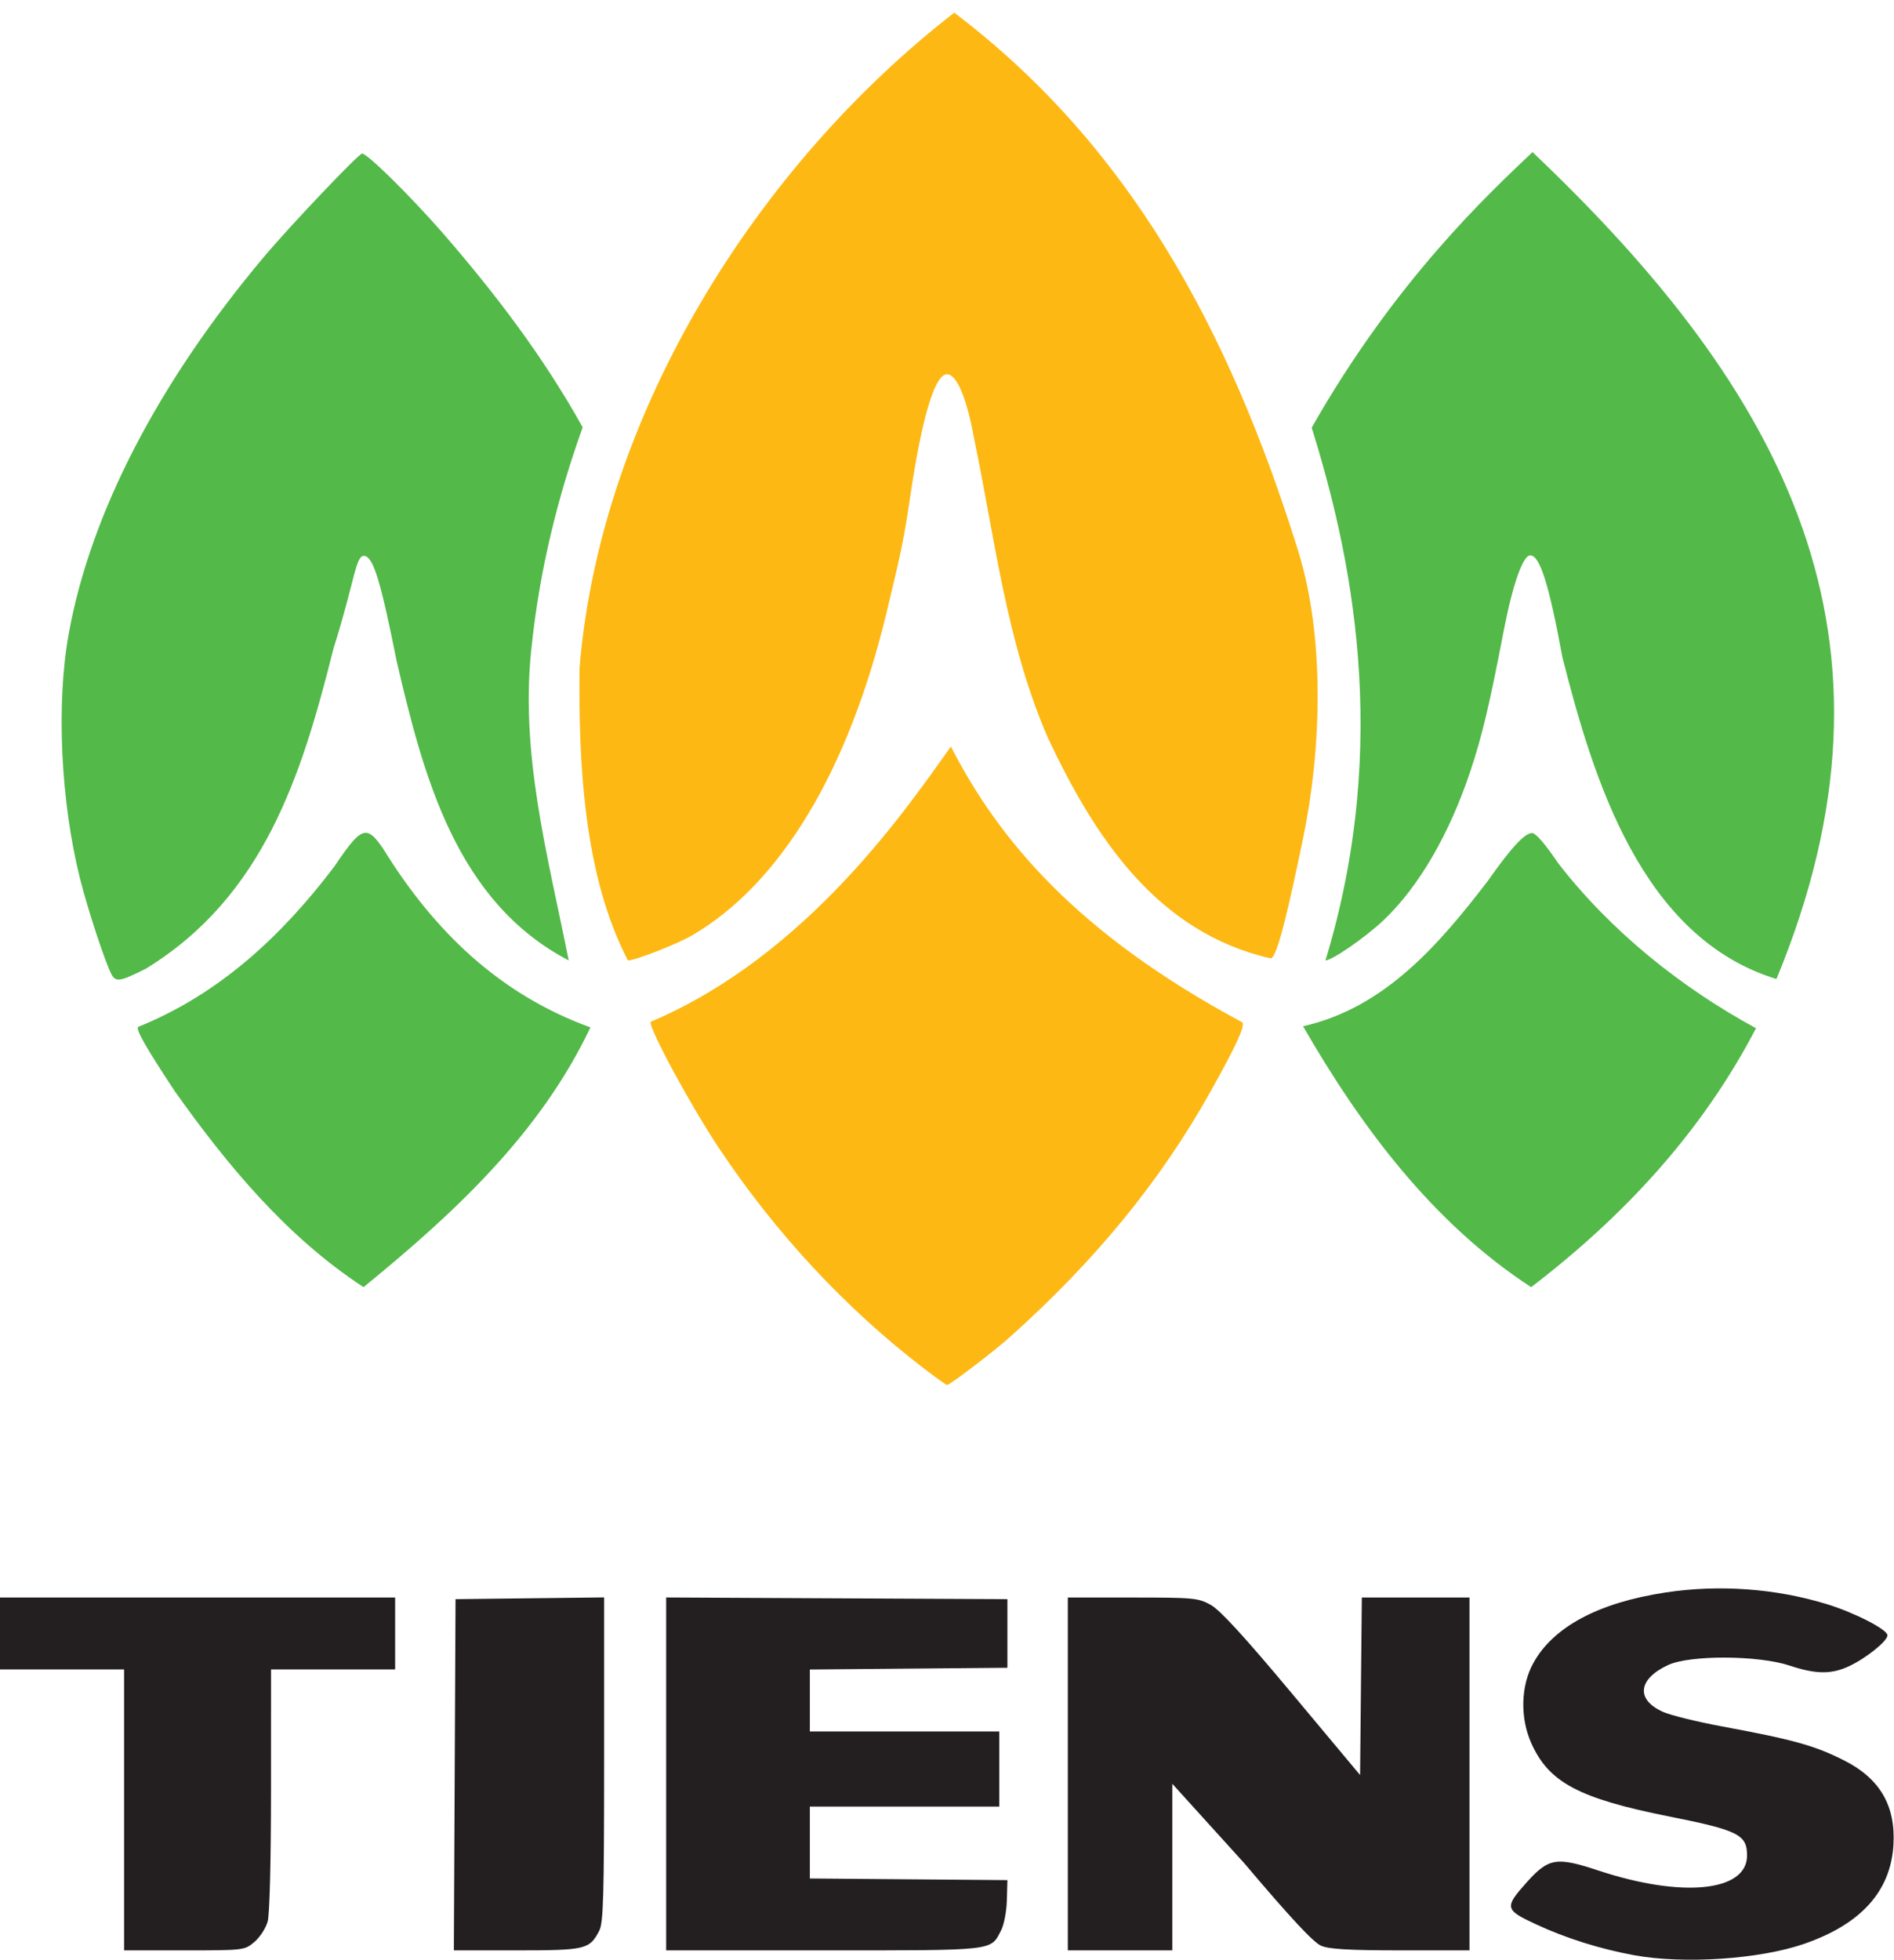 <?xml version="1.0" encoding="UTF-8" standalone="no"?>
<!-- Created with Inkscape (http://www.inkscape.org/) -->
<svg xmlns:svg="http://www.w3.org/2000/svg" xmlns="http://www.w3.org/2000/svg" version="1.1" width="580" height="600" id="svg2">
  <defs id="defs6"/>
  <path d="m 327,489 19.843,0 c 18.703,0 20.077,0.129 23.92,2.25 2.851,1.573 10.344,9.747 24.907,27.17 L 416.5,543.341 417.032,489 450,489 l 0,108 -21.032,0 c -15.756,0 -21.872,-0.351 -24.38,-1.399 -2.354,-0.983 -9.34,-8.479 -23.535,-25.25 0,0 -22.053,-24.328 -22.053,-24.328 L 359,597 l -32,0 0,-108 z m -123,-0.018 104.5,0.518 0,10.5 0,10.5 -60.5,0.529 0,18.971 58,0 0,11.5 0,11.5 -58,0 0,22 60.5,0.5 -0.166,6.137 c -0.091,3.375 -0.876,7.51 -1.744,9.189 C 303.274,597.238 305.369,597 252.277,597 L 204,597 l 0,-108.018 0,2e-5 z m -64.5,0.518 45.5,-0.538 0,49.568 c 0,42.021 -0.228,50.008 -1.494,52.458 C 180.544,596.717 179.356,597 158.269,597 l -19.286,0 0.517,-107.5 0,2e-5 z M 38,511 l -38,0 0,-11 0,-11 121,0 0,22 -38,0 -0.006,36.75 c -0.003,21.981 -0.417,38.231 -1.029,40.436 -0.563,2.027 -2.395,4.84 -4.071,6.25 C 74.864,596.985 74.739,597 56.423,597 L 38,597 38,511 z m 462.437,87.49 c -10.492,-1.922 -20.931,-5.21 -30.118,-9.487 -9.585,-4.462 -9.717,-5.118 -2.627,-13.005 6.535,-7.269 9.023,-7.663 21.766,-3.443 25.636,8.488 45.542,6.489 45.542,-4.574 0,-6.409 -2.642,-7.732 -23.942,-11.982 -27.607,-5.51 -36.818,-10.424 -42.165,-22.498 -3.426,-7.737 -3.182,-17.424 0.615,-24.364 6.089,-11.131 19.946,-18.549 40.492,-21.678 16.427,-2.501 33.786,-1.243 49.5,3.586 8.499,2.612 18.5,7.76 18.5,9.522 0,1.75 -6.486,6.972 -11.708,9.426 -5.454,2.564 -10.167,2.519 -18.292,-0.172 -9.58,-3.174 -30.454,-3.266 -37.166,-0.164 -9.272,4.285 -9.95,10.636 -1.533,14.359 2.36,1.044 10.504,3.046 18.097,4.448 21.696,4.007 28.328,5.855 37.346,10.408 10.928,5.517 15.793,13.844 15.087,25.827 -0.838,14.226 -9.962,24.322 -27.411,30.332 -13.633,4.695 -36.816,6.238 -51.983,3.46 z" id="path2836" style="fill:#231f20;fill-opacity:1"/>
  <path d="M 478.475,201.27 C 474.307,178.7 471.559,170 468.597,170 c -2.244,0 -5.408,9.011 -8.125,23.136 -4.38,22.776 -6.566,31.985 -10.159,42.788 -6.498,19.542 -16.009,35.82 -26.854,45.965 -5.558,5.2 -15.532,12.071 -17.566,12.102 20.465,-67.219 7.503,-125.591 -4.215,-163.075 25.602,-45.095 54.216,-71.639 67.625,-84.356 77.391,73.399 117.939,148.655 74.696,253.119 -41.412,-12.723 -56.072,-61.29 -65.525,-98.408 z M 34.143,298.25 C 32.231,294.64 26.894,278.443 24.553,269.143 18.579,245.419 17.173,215.498 21.025,194.105 27.672,157.19 48.485,117.026 80.927,78.509 88.981,68.946 109.853,46.997 110.884,47.004 c 1.599,0.012 14.262,12.449 24.28,23.846 16.206,18.599 31.27,38.35 43.266,59.952 -7.686,21.428 -13.039,43.321 -15.51,65.974 -4.018,33.189 4.859,65.136 11.237,97.214 -34.432,-18.003 -44.42,-56.153 -52.693,-91.64 -4.858,-24.313 -7.087,-31.654 -9.766,-32.17 -2.823,-0.544 -2.866,7.106 -9.589,28.378 -9.707,38.822 -21.4,75.91 -57.495,97.985 -7.839,3.936 -9.176,4.154 -10.472,1.706 z m 364.89,15.882 c 24.872,-5.57 41.523,-24.879 56.394,-44.235 C 462.85,259.38 466.891,255 469.17,255 c 1.125,0 4.023,3.339 7.895,9.097 16.055,20.777 37.546,38.092 60.681,50.64 C 521.135,346.599 497.325,372.217 468.887,394 438.764,374.414 416.708,344.824 399.033,314.132 z M 53.507,334 c -8.899,-13.483 -12.181,-19.21 -11.136,-19.704 24.883,-10.044 43.971,-27.904 60.011,-49.051 4.812,-7.164 7.359,-10.353 9.645,-10.316 1.636,0.027 3.139,1.705 5.243,4.762 15.636,25.344 35.692,44.686 63.537,54.791 -15.481,32.63 -41.931,57.044 -69.482,79.509 C 87.829,378.639 69.597,356.671 53.507,334 z" id="path2826" style="fill:#53b949;fill-opacity:1;stroke:none"/>
  <path d="M 177.469,204.5 C 183.896,126.58 232.022,50.527 292.225,3.884 345.701,44.407 376.293,100.574 397.498,168.5 c 8.417,26.961 7.109,61.594 1.467,88.5 -3.515,16.76 -7.811,37.149 -9.973,36.333 -34.771,-8.016 -53.712,-36.992 -68.023,-67.332 -12.882,-29.504 -16.297,-61.41 -22.837,-92.583 -2.348,-12.744 -5.699,-19.904 -8.764,-18.728 -3.451,1.324 -7.095,13.867 -10.405,35.811 -2.282,15.132 -2.672,17.063 -7.471,37 -11.67,48.486 -32.494,83.037 -59.556,98.811 C 207.34,288.991 194.545,294 192.298,294 178.683,267.849 177.185,233.513 177.469,204.5 z M 283,418.935 C 259.077,400.64 237.565,377.538 220.208,351.5 c -8.73,-13.096 -21.59,-36.853 -20.965,-38.728 48.311,-20.437 79.179,-66.423 91.947,-84.252 14.677,28.613 38.65,57.295 89.292,84.451 0.768,1.242 -1.986,7.206 -9.697,21 -15.349,27.458 -35.198,51.744 -61.601,75.369 -4.894,4.379 -18.419,14.684 -19.179,14.613 -0.278,-0.026 -3.43,-2.284 -7.005,-5.018 z" id="path2822" style="fill:#fdb813;fill-opacity:0.999"/>
</svg>
